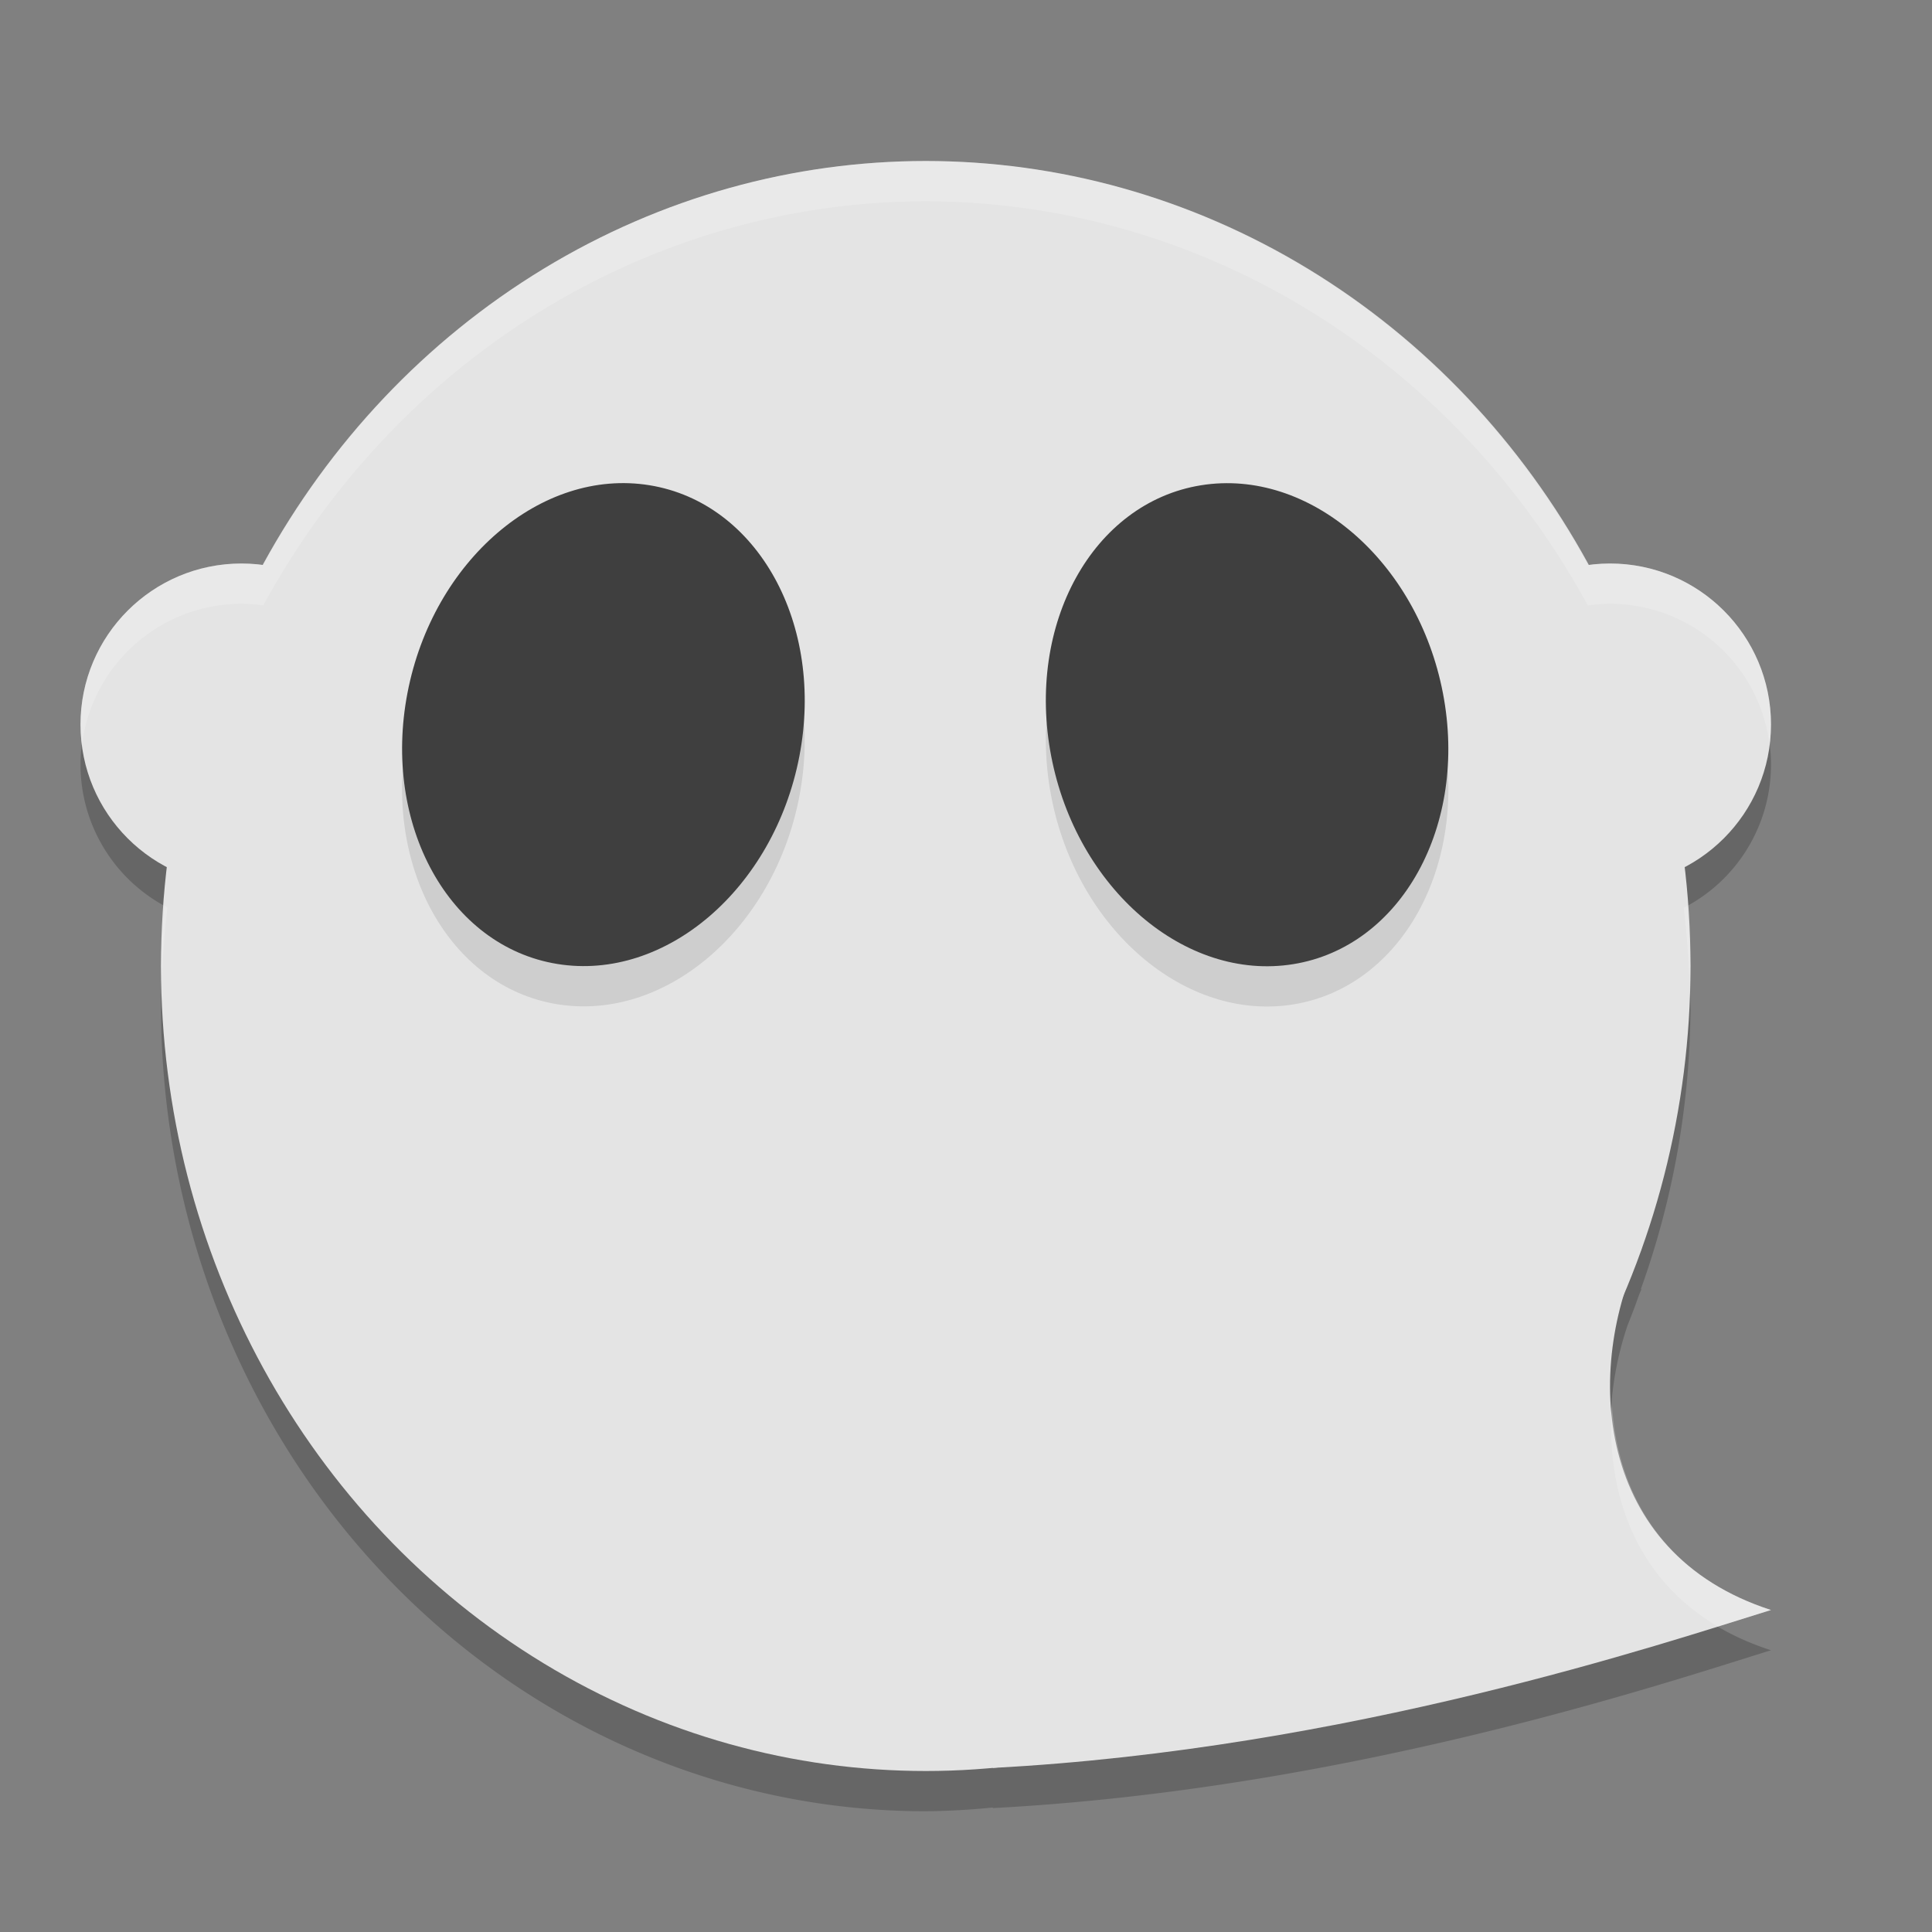 <svg xmlns="http://www.w3.org/2000/svg" width="24" height="24" version="1.1">
 <rect width="100%" height="100%" fill="#808080" stroke="none"/>
 <path style="opacity:0.2;fill-rule:evenodd" d="M 11.5,2.5 A 9.5,10 0 0 0 3.27,7.52 2,2 0 0 0 3,7.5 2,2 0 0 0 1,9.5 2,2 0 0 0 2.08,11.273 9.5,10 0 0 0 2,12.5 a 9.5,10 0 0 0 9.5,10 9.5,10 0 0 0 0.838,-0.047 l -0.01,0.008 C 16.752,22.228 20.675,20.91 22,20.5 20.01,19.857 19.722,17.929 20.219,16.461 a 9.5,10 0 0 0 0.074,-0.189 c 0.035,-0.088 0.061,-0.181 0.102,-0.264 l -0.014,0.012 A 9.5,10 0 0 0 21,12.5 9.5,10 0 0 0 20.916,11.277 2,2 0 0 0 22,9.5 2,2 0 0 0 20,7.5 2,2 0 0 0 19.725,7.521 9.5,10 0 0 0 11.5,2.5 Z"/>
 <ellipse style="fill:#e4e4e4" cx="11.5" cy="12" rx="9.5" ry="10"/>
 <circle style="fill:#e4e4e4" cx="20" cy="9" r="2"/>
 <circle style="fill:#e4e4e4" cx="3" cy="9" r="2"/>
 <path style="fill:#e4e4e4" d="M 12.328,21.962 C 16.752,21.729 20.675,20.41 22,20 19.799,19.289 19.672,17 20.395,15.507 Z"/>
 <ellipse style="opacity:0.1" cx="9.161" cy="8.183" rx="2.466" ry="3.028" transform="matrix(0.987,0.16,-0.189,0.982,0,0)"/>
 <ellipse style="fill:#3f3f3f" cx="9.067" cy="7.689" rx="2.466" ry="3.028" transform="matrix(0.987,0.16,-0.189,0.982,0,0)"/>
 <ellipse style="opacity:0.1" cx="13.427" cy="11.851" rx="2.465" ry="3.029" transform="matrix(0.987,-0.159,0.189,0.982,0,0)"/>
 <ellipse style="fill:#3f3f3f" cx="13.521" cy="11.357" rx="2.465" ry="3.029" transform="matrix(0.987,-0.159,0.189,0.982,0,0)"/>
 <path style="fill:#ffffff;fill-rule:evenodd;opacity:0.2" d="M 11.5 2 A 9.5 10 0 0 0 3.27 7.02 A 2 2 0 0 0 3 7 A 2 2 0 0 0 1 9 A 2 2 0 0 0 1.018 9.254 A 2 2 0 0 1 3 7.5 A 2 2 0 0 1 3.27 7.52 A 9.5 10 0 0 1 11.5 2.5 A 9.5 10 0 0 1 19.725 7.521 A 2 2 0 0 1 20 7.5 A 2 2 0 0 1 21.982 9.246 A 2 2 0 0 0 22 9 A 2 2 0 0 0 20 7 A 2 2 0 0 0 19.725 7.021 A 9.5 10 0 0 0 11.5 2 z M 2.043 11.252 A 9.5 10 0 0 0 2 12 A 9.5 10 0 0 0 2.01 12.199 A 9.5 10 0 0 1 2.08 11.273 A 2 2 0 0 1 2.043 11.252 z M 20.957 11.254 A 2 2 0 0 1 20.916 11.277 A 9.5 10 0 0 1 20.99 12.32 A 9.5 10 0 0 0 21 12 A 9.5 10 0 0 0 20.957 11.254 z M 20.025 17.455 C 19.948 18.504 20.292 19.587 21.34 20.205 C 21.556 20.138 21.849 20.047 22 20 C 20.647 19.563 20.093 18.532 20.025 17.455 z"/>
</svg>
